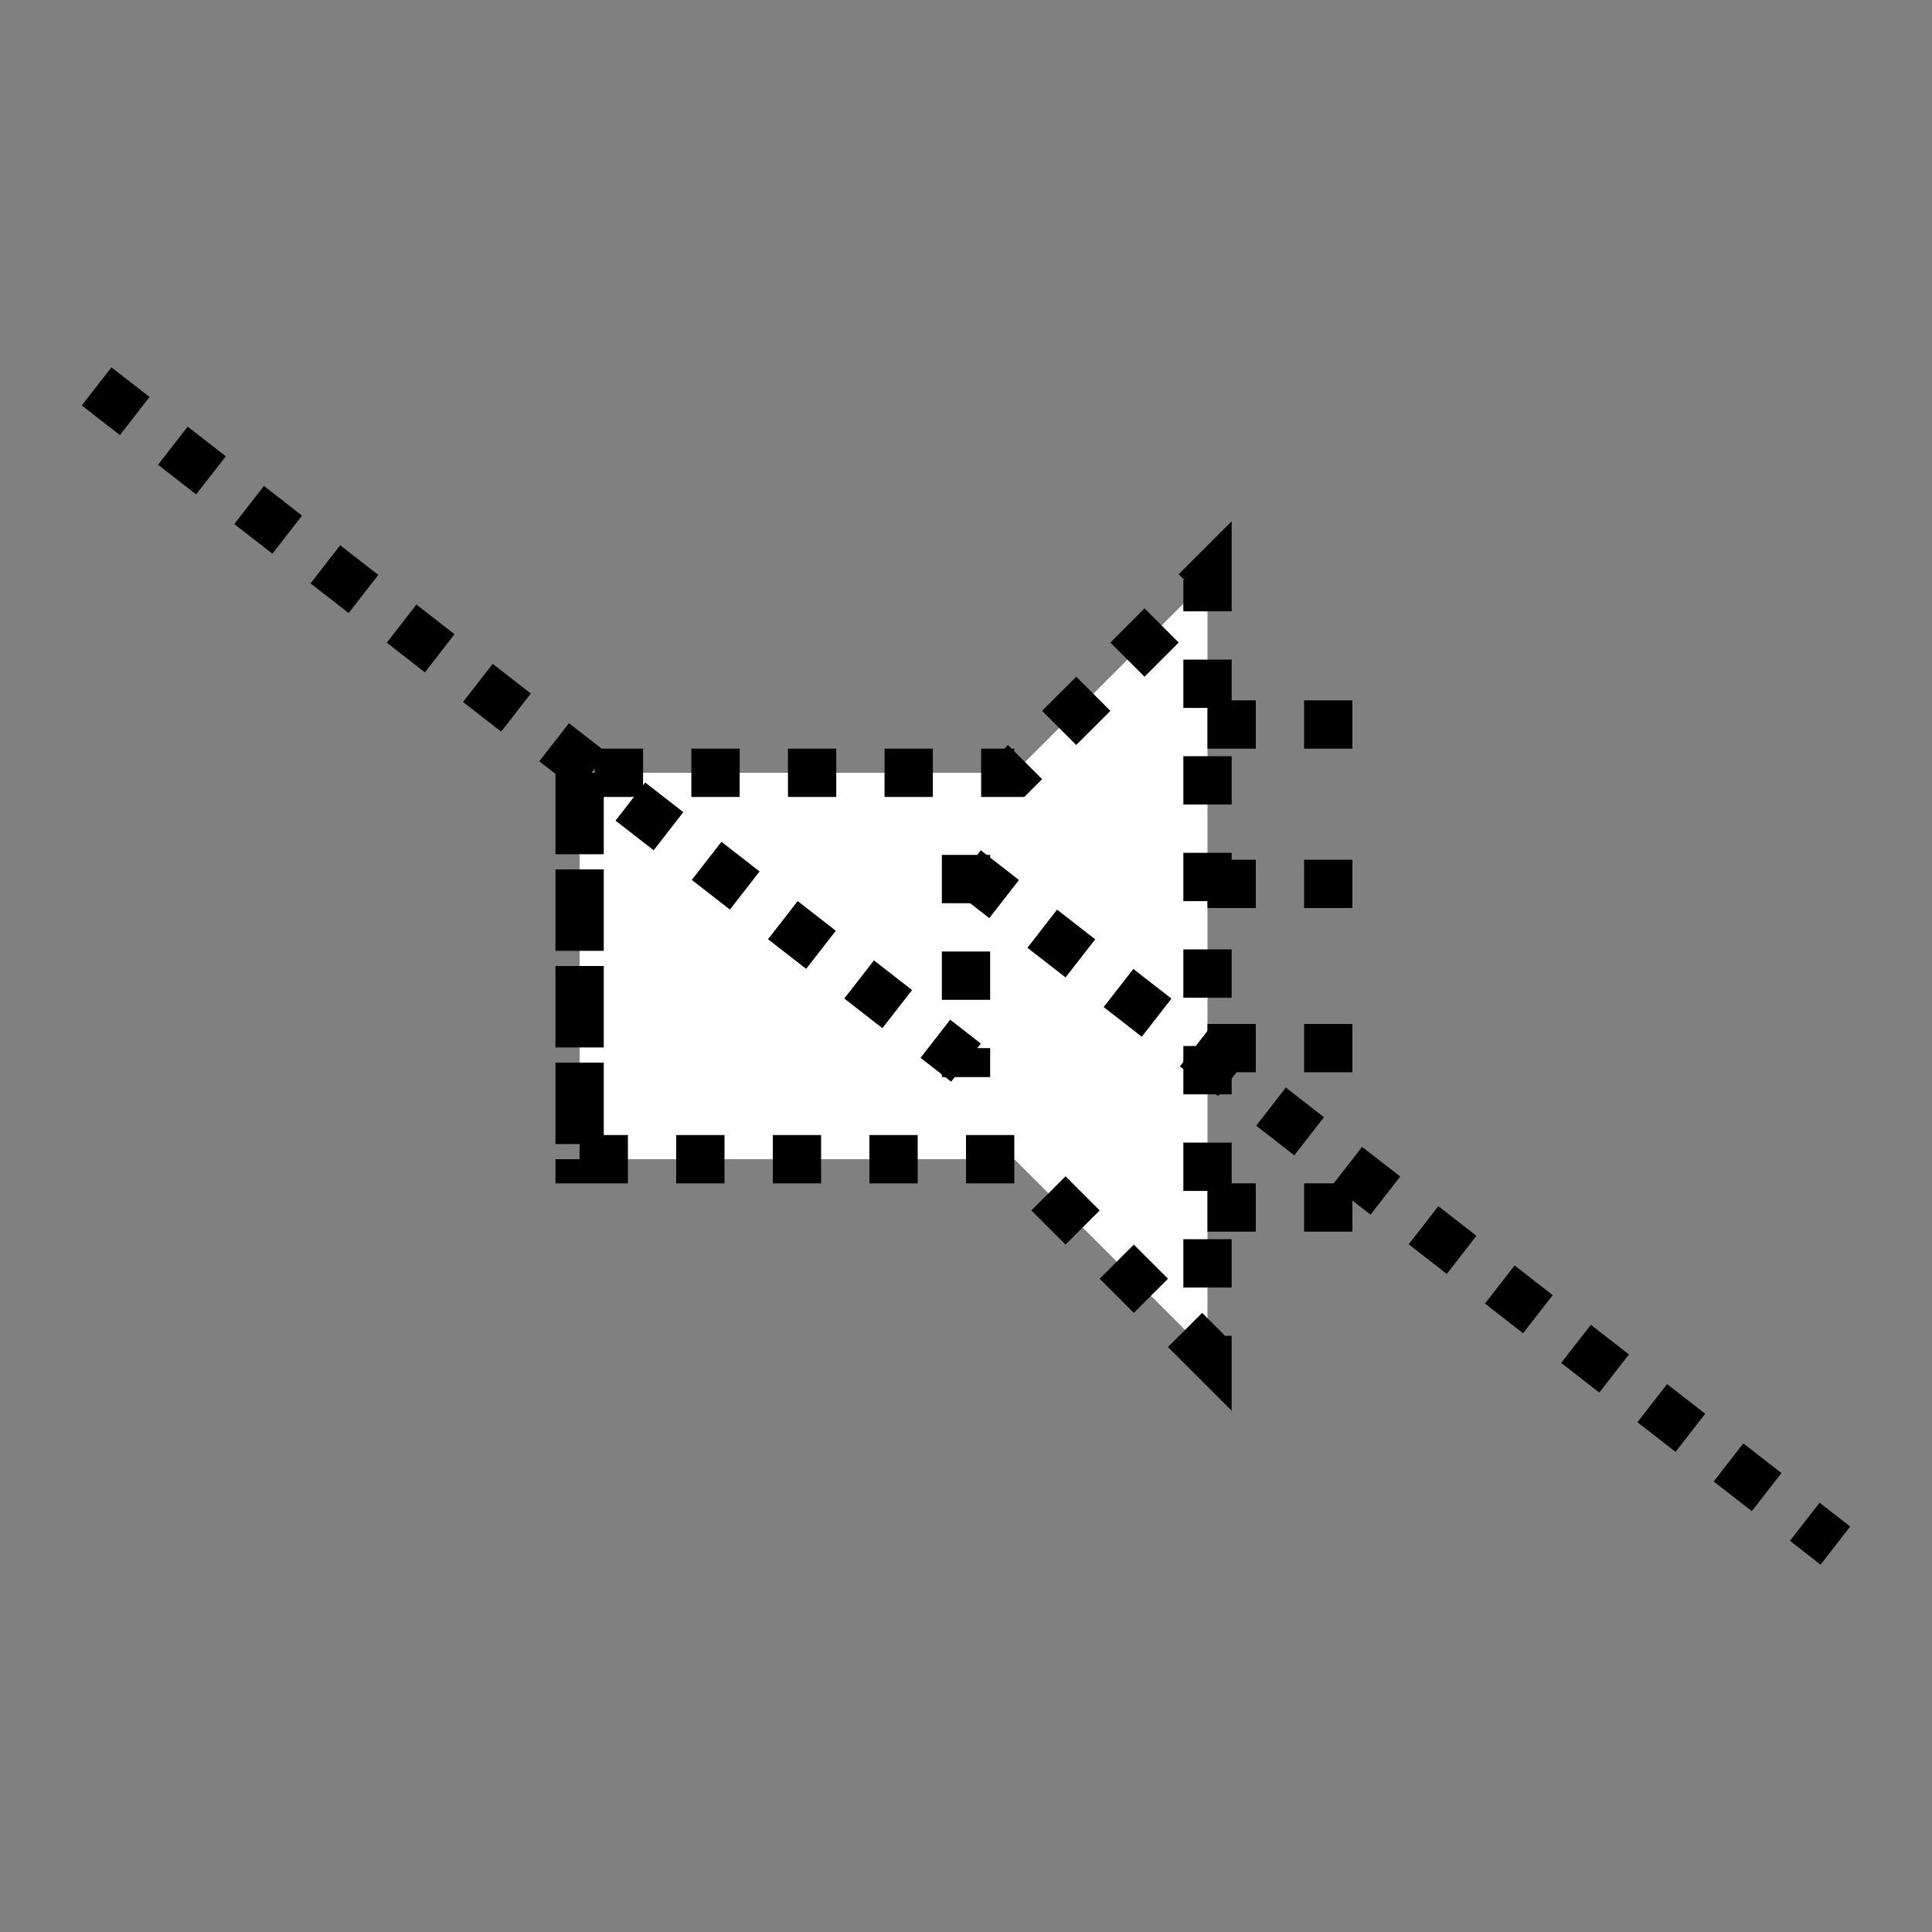 <?xml version="1.0"?>
<!--
Copyright (C) 2012 United States Government as represented by the Administrator of the
National Aeronautics and Space Administration.
All Rights Reserved.
-->
<!--
MIL-STD-2525 tactical symbol icon image. During icon composition this image is multiplied by the desired frame color 
(e.g. black), then drawn on top of the frame and fill.
-->
<!DOCTYPE svg PUBLIC "-//W3C//DTD SVG 1.1//EN" "http://www.w3.org/Graphics/SVG/1.1/DTD/svg11.dtd" >
<svg height="400px" viewBox="0 0 400 400" width="400px"><rect x="0" y="0" width="400" height="400" fill="#808080" stroke="none"/><polyline points="120,160 120,240 210,240 250,280 250,120 210,160 120,160 120,240" style="fill:rgb(255,255,255);stroke:rgb(0,0,0);stroke-width:10;stroke-dasharray:10"/><line style="stroke:rgb(0,0,0);stroke-width:10;stroke-dasharray:10" x1="250" x2="290" y1="217" y2="217"/><line style="stroke:rgb(0,0,0);stroke-width:10;stroke-dasharray:10" x1="250" x2="290" y1="183" y2="183"/><line style="stroke:rgb(0,0,0);stroke-width:10;stroke-dasharray:10" transform="translate(270 150) scale(1 1) translate(-270 -150)" x1="250" x2="290" y1="150" y2="150"/><line style="stroke:rgb(0,0,0);stroke-width:10;stroke-dasharray:10" x1="250" x2="290" y1="250" y2="250"/><line style="stroke:rgb(0,0,0);stroke-width:10;stroke-dasharray:10" x1="20" x2="200" y1="80" y2="220"/><line style="stroke:rgb(0,0,0);stroke-width:10;stroke-dasharray:10" x1="200" x2="380" y1="180" y2="320"/><line style="stroke:rgb(0,0,0);stroke-width:10;stroke-dasharray:10" x1="200" x2="200" y1="177" y2="223"/></svg>
